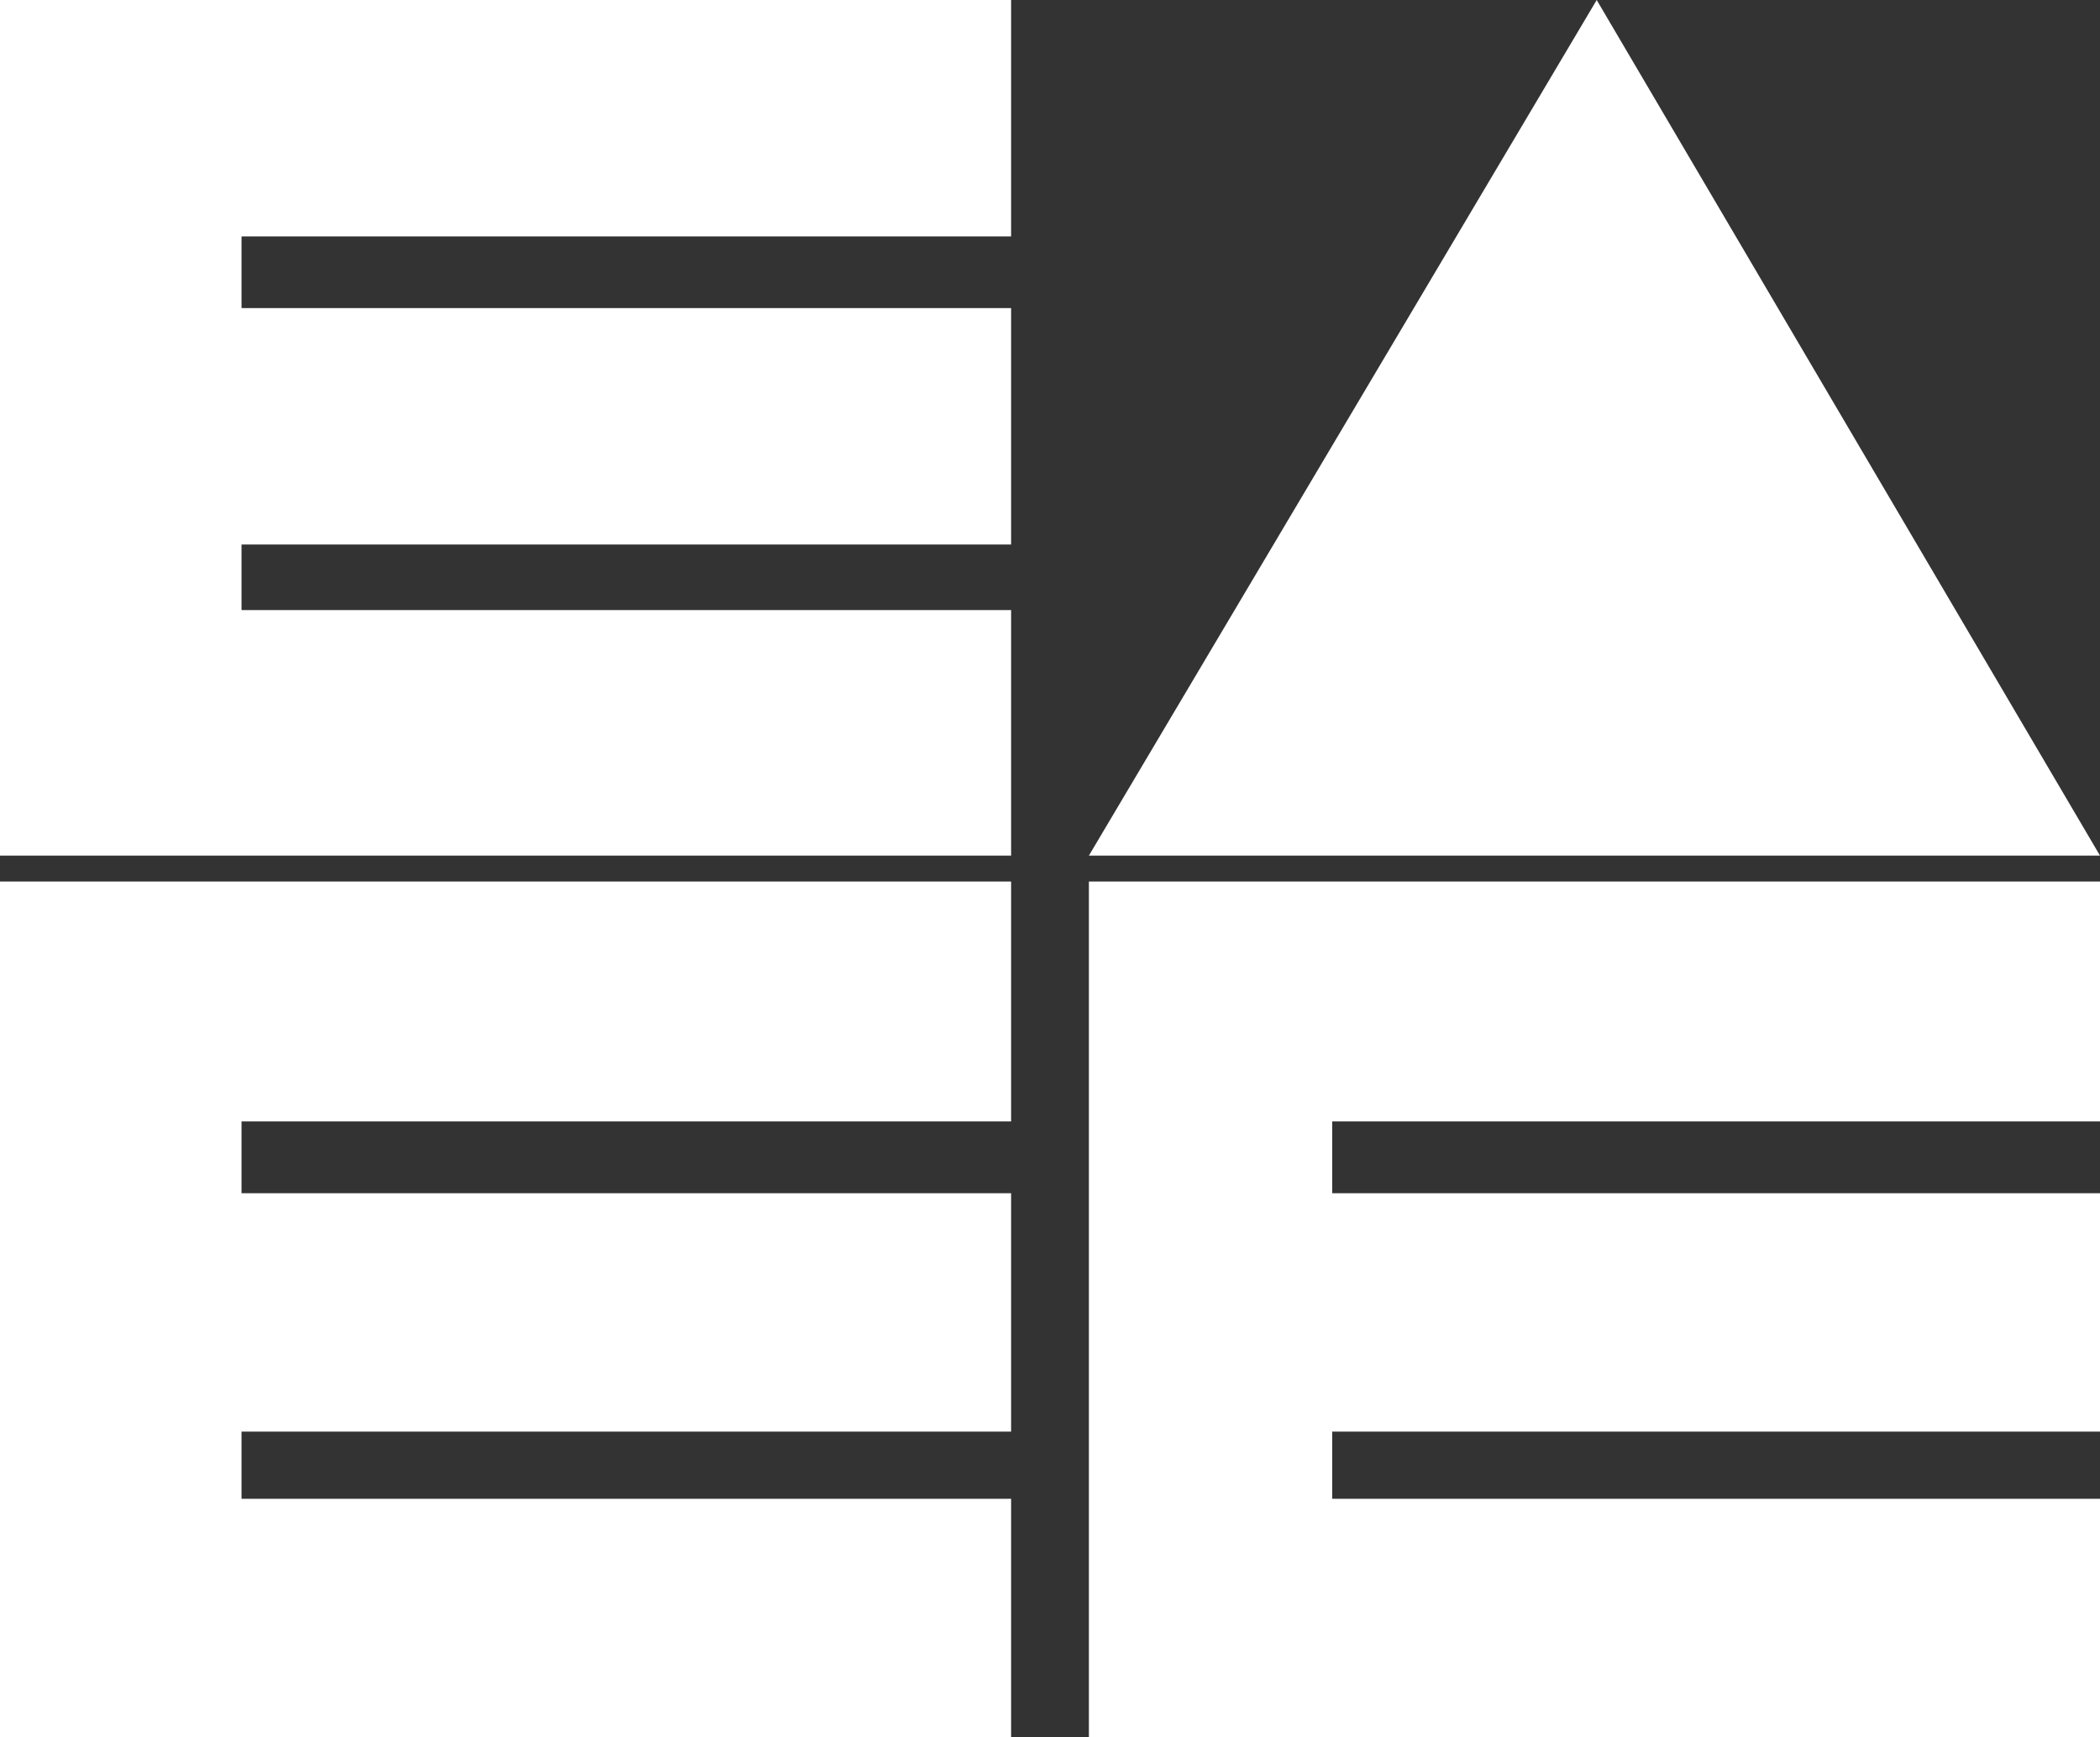<svg width="220" height="182" viewBox="0 0 220 182" fill="none" xmlns="http://www.w3.org/2000/svg">
<rect x="0" y="0" width="220" height="182" fill="#333333" stroke="none"/>
<g clip-path="url(#clip0_1836_6081)">
<path fill-rule="evenodd" clip-rule="evenodd" d="M25.303 57.045V63.916H105.926V89.642H0V0H105.926V24.767H25.303V32.278H105.926V57.045H25.303ZM25.303 149.985V157.028H105.926V182H0V92.358H105.926V117.49H25.303V125.013H105.926V149.985H25.303ZM139.566 157.028V149.985H220V125.013H139.566V117.49H220V92.358H114.074V182H220V157.028H139.566ZM114.074 89.642L167.274 0L220 89.642H114.074Z" fill="white"/>
</g>
<defs>
<clipPath id="clip0_1836_6081">
<rect width="220" height="182" fill="white"/>
</clipPath>
</defs>
</svg>

